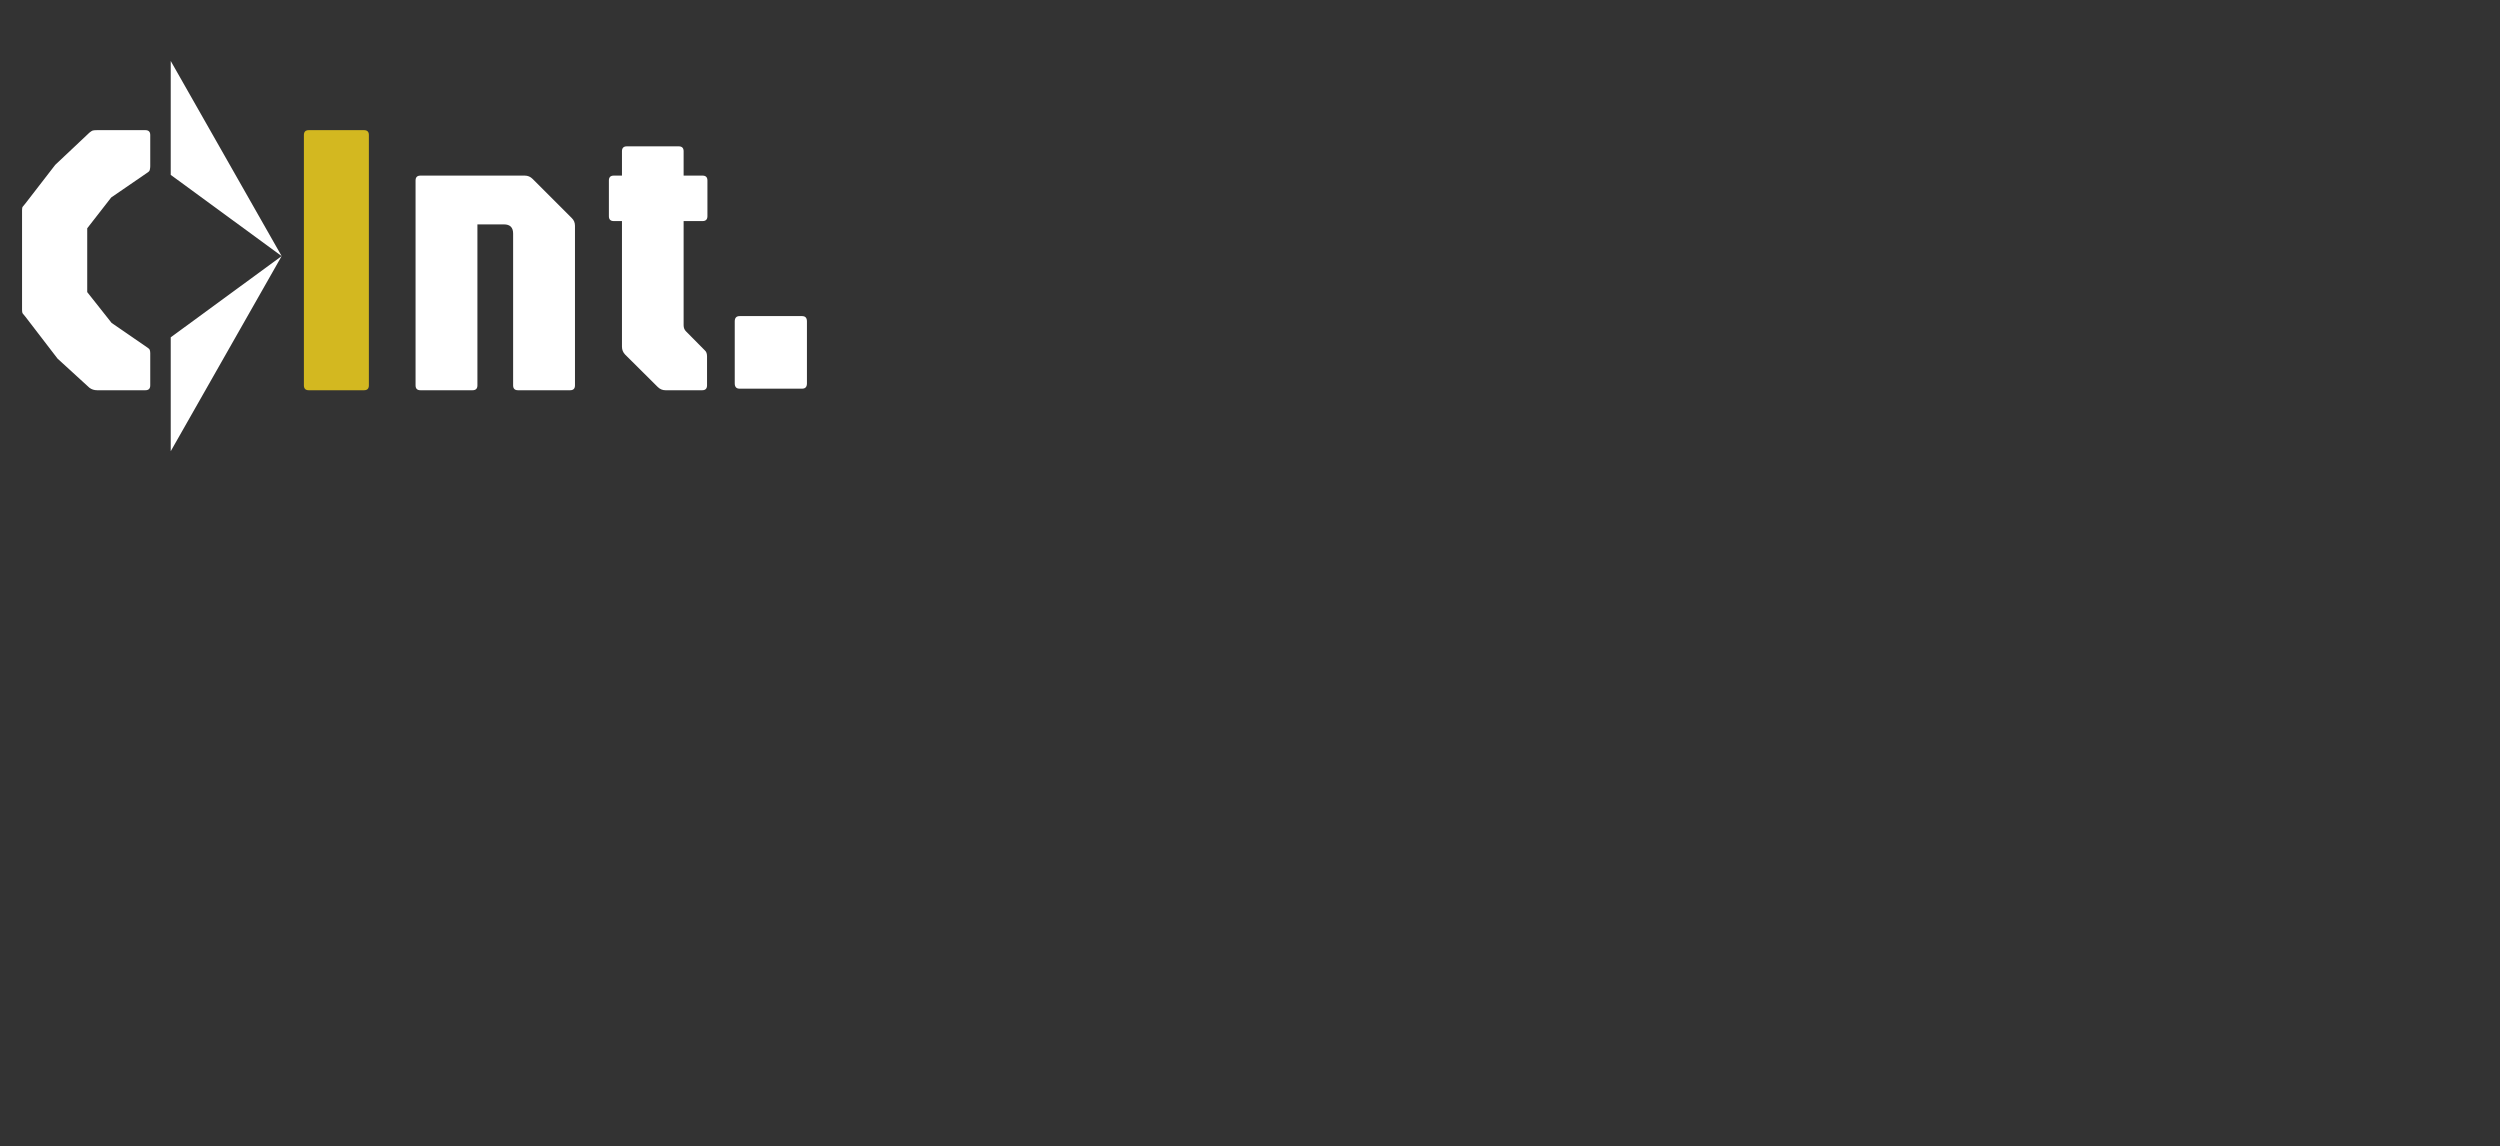 <svg width="205" height="94" viewBox="0 0 205 94" fill="none" xmlns="http://www.w3.org/2000/svg">
<rect x="0" y="0" width="205" height="94" fill="#333333" stroke="none"/>
<path d="M7.968 32C7.723 32 7.509 31.931 7.328 31.792L4.72 29.408L2.08 25.968C1.963 25.819 1.888 25.728 1.856 25.696C1.824 25.653 1.808 25.557 1.808 25.408V17.248C1.808 17.099 1.824 17.003 1.856 16.96C1.899 16.917 1.973 16.827 2.08 16.688L4.528 13.52L7.328 10.88C7.445 10.784 7.536 10.725 7.6 10.704C7.675 10.683 7.797 10.672 7.968 10.672H11.92C12.187 10.672 12.32 10.805 12.32 11.072V13.632C12.32 13.717 12.309 13.808 12.288 13.904C12.277 13.989 12.224 14.064 12.128 14.128L9.12 16.192L7.152 18.72V23.952L9.152 26.48L12.128 28.528C12.213 28.581 12.267 28.645 12.288 28.72C12.309 28.795 12.32 28.875 12.32 28.96V31.6C12.32 31.867 12.187 32 11.92 32H7.968Z" fill="white"/>
<path d="M25.32 32C25.053 32 24.92 31.867 24.92 31.6V11.072C24.92 10.805 25.053 10.672 25.32 10.672H29.848C30.115 10.672 30.248 10.805 30.248 11.072V31.6C30.248 31.867 30.115 32 29.848 32H25.32Z" fill="#D3B820"/>
<path d="M34.476 32C34.21 32 34.076 31.867 34.076 31.6V14.8C34.076 14.533 34.21 14.4 34.476 14.4H43.036C43.282 14.4 43.495 14.491 43.676 14.672L46.876 17.872C47.058 18.043 47.148 18.256 47.148 18.512V31.6C47.148 31.867 47.015 32 46.748 32H42.476C42.21 32 42.076 31.867 42.076 31.6V19.152C42.076 18.651 41.826 18.4 41.324 18.4H39.148V31.6C39.148 31.867 39.015 32 38.748 32H34.476ZM54.569 32C54.323 32 54.11 31.909 53.929 31.728L51.257 29.072C51.086 28.891 51.001 28.677 51.001 28.432V18.128H50.329C50.062 18.128 49.929 17.995 49.929 17.728V14.8C49.929 14.533 50.062 14.4 50.329 14.4H51.001V12.4C51.001 12.133 51.134 12 51.401 12H55.657C55.923 12 56.057 12.133 56.057 12.4V14.4H57.609C57.875 14.4 58.009 14.533 58.009 14.8V17.728C58.009 17.995 57.875 18.128 57.609 18.128H56.057V26.672C56.057 26.875 56.121 27.04 56.249 27.168L57.817 28.752C57.923 28.848 57.977 29.008 57.977 29.232V31.6C57.977 31.867 57.843 32 57.577 32H54.569ZM60.649 31.872C60.382 31.872 60.249 31.728 60.249 31.44V26.352C60.249 26.064 60.382 25.92 60.649 25.92H65.769C66.035 25.92 66.169 26.064 66.169 26.352V31.44C66.169 31.728 66.035 31.872 65.769 31.872H60.649Z" fill="white"/>
<path d="M14 5V14.34L23.096 21L14 5Z" fill="white"/>
<path d="M14 37V27.66L23.096 21L14 37Z" fill="white"/>
</svg>
